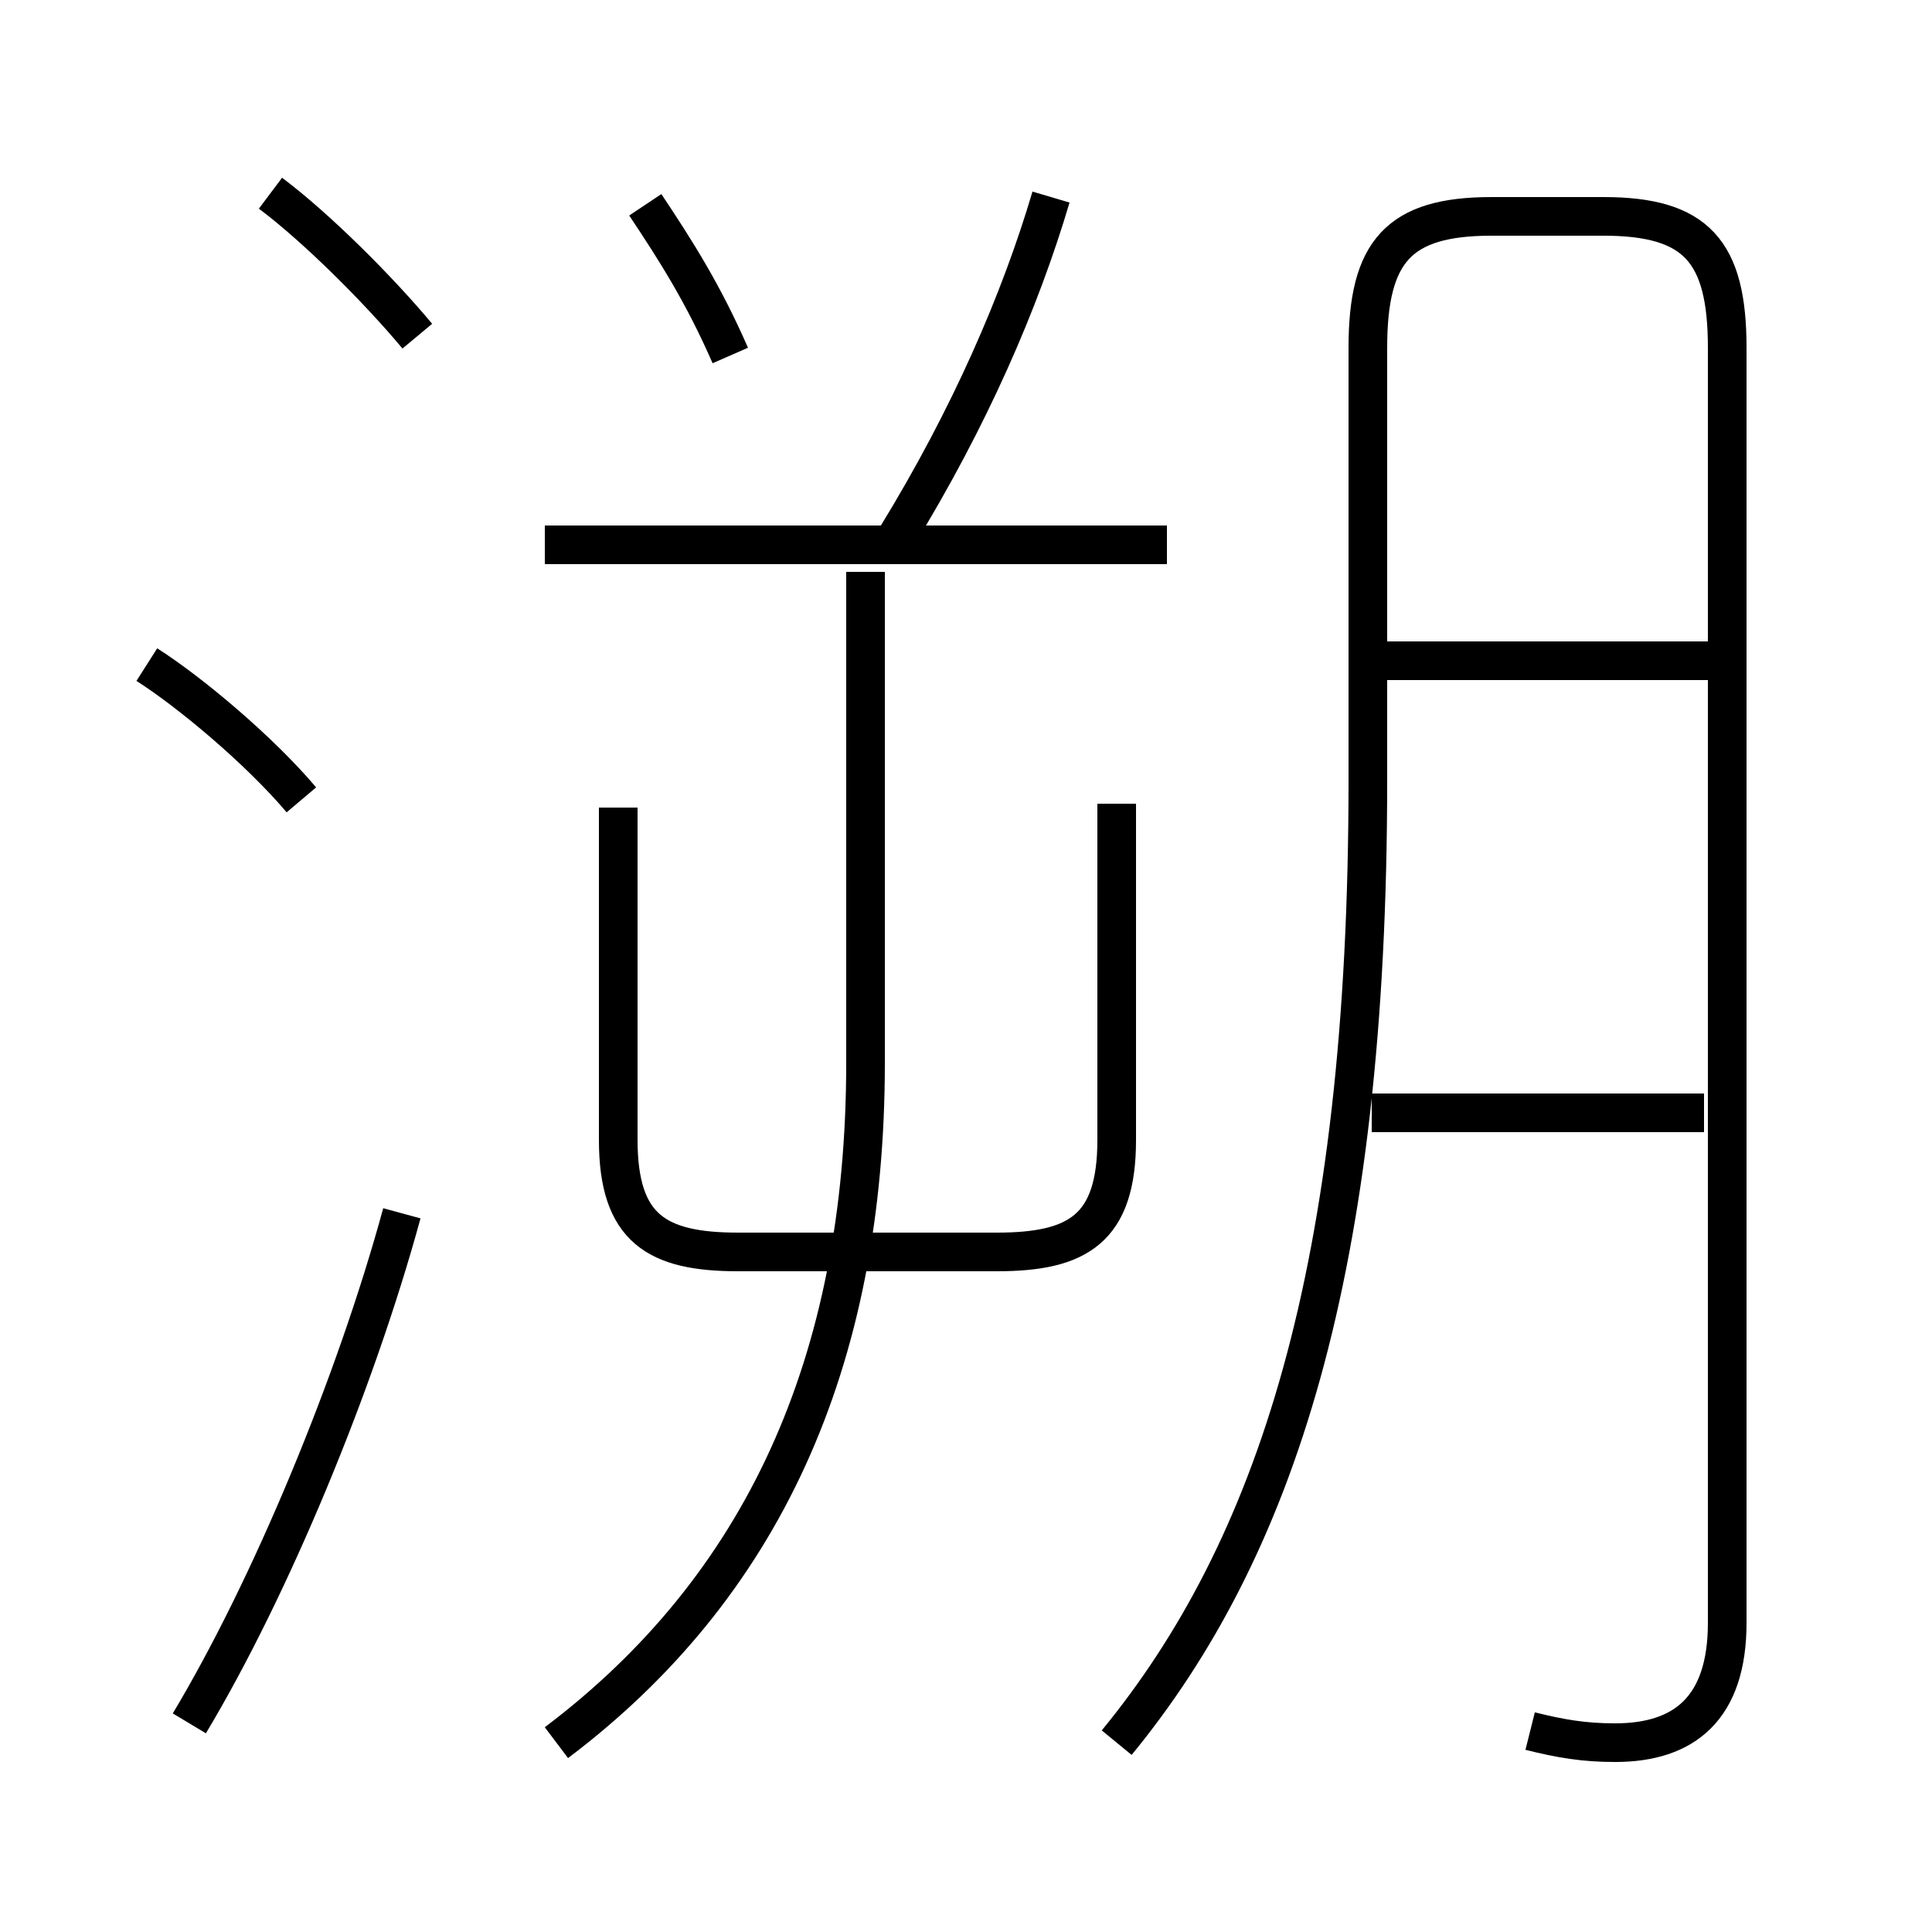 <?xml version='1.0' encoding='utf8'?>
<svg viewBox="0.0 -6.0 50.0 50.0" version="1.1" xmlns="http://www.w3.org/2000/svg">
<rect x="0.0" y="-6.0" width="50.0" height="50.0" fill="#808080" stroke="none"/>
<rect x="-1000" y="-1000" width="2000" height="2000" stroke="white" fill="white"/>
<g style="fill:white;stroke:#000000;  stroke-width:1">
<path d="M 39.6 0.8 C 40.4 1.0 41.0 1.1 41.8 1.1 C 43.6 1.1 44.7 0.2 44.7 -2.0 L 44.7 -35.0 C 44.7 -37.5 43.9 -38.4 41.5 -38.4 L 38.6 -38.4 C 36.2 -38.4 35.4 -37.5 35.4 -35.0 L 35.4 -23.8 C 35.4 -11.1 33.0 -3.9 28.9 1.1 M 4.9 0.6 C 7.0 -2.9 9.2 -8.2 10.4 -12.6 M 14.4 1.1 C 19.7 -2.9 22.4 -8.7 22.4 -16.5 L 22.4 -29.2 M 7.8 -23.3 C 6.7 -24.6 4.9 -26.1 3.8 -26.8 M 16.0 -23.1 L 16.0 -14.5 C 16.0 -12.2 17.0 -11.6 19.1 -11.6 L 25.8 -11.6 C 27.9 -11.6 28.9 -12.2 28.9 -14.5 L 28.9 -23.2 M 10.8 -35.3 C 9.8 -36.5 8.2 -38.1 7.0 -39.0 M 30.2 -29.9 L 14.1 -29.9 M 18.9 -34.8 C 18.2 -36.4 17.5 -37.5 16.7 -38.7 M 44.1 -15.2 L 35.5 -15.2 M 23.2 -30.1 C 25.1 -33.2 26.4 -36.2 27.2 -38.9 M 45.0 -26.9 L 35.2 -26.9" transform="translate(0.0 38.0)" />
</g>
</svg>